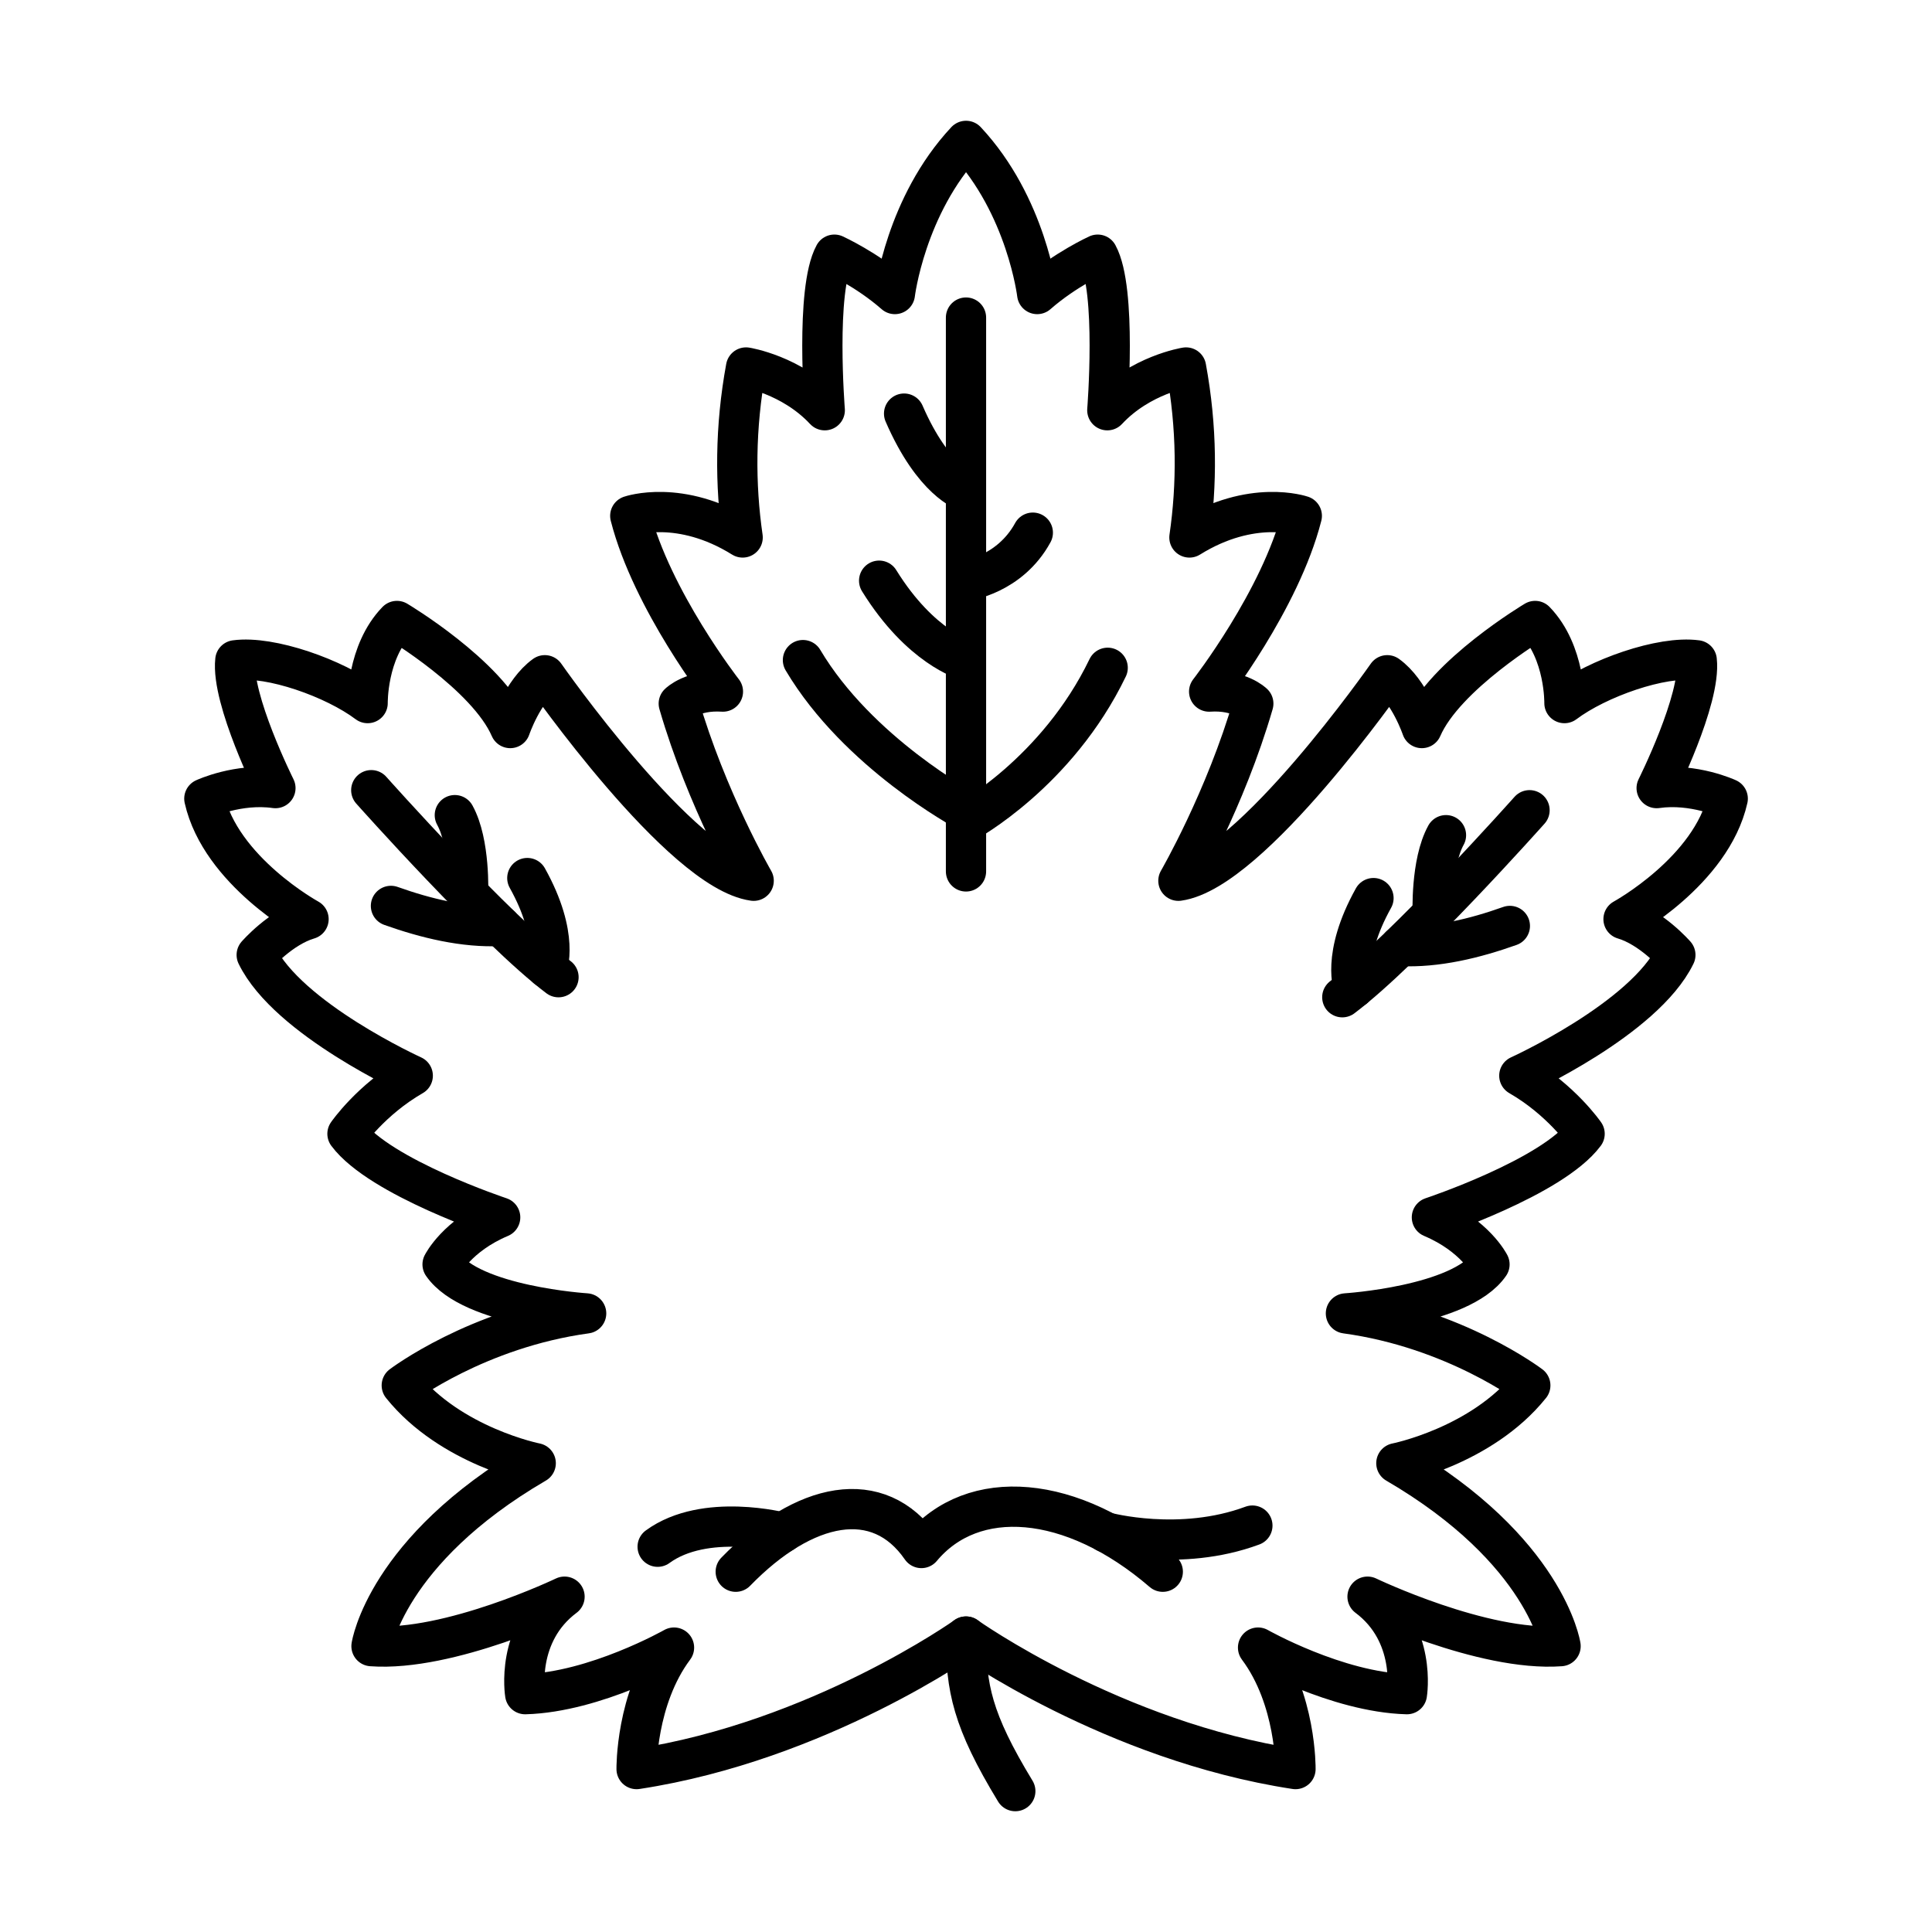 <?xml version="1.0" encoding="UTF-8"?><svg id="b" xmlns="http://www.w3.org/2000/svg" viewBox="0 0 48 48"><defs><style>.c{fill:none;stroke:#000;stroke-linecap:round;stroke-linejoin:round;}</style></defs><path class="c" d="M24,40.66s3.653,2.601,8.186,3.292c0,0,.024-1.742-.93-3.018,0,0,1.956,1.109,3.698,1.157,0,0,.251-1.503-.978-2.422,0,0,2.863,1.372,4.796,1.229,0,0-.358-2.374-4.08-4.545,0,0,2.111-.417,3.328-1.933,0,0-1.873-1.42-4.581-1.789,0,0,2.851-.179,3.567-1.217,0,0-.358-.716-1.431-1.169,0,0,2.982-.99,3.794-2.076,0,0-.585-.847-1.622-1.444,0,0,3.102-1.408,3.877-3,0,0-.597-.686-1.288-.889,0,0,2.183-1.193,2.589-2.994,0,0-.847-.394-1.766-.262,0,0,1.104-2.208.996-3.175-.871-.119-2.464.443-3.287,1.063,0,0,.024-1.264-.728-2.04,0,0-2.243,1.336-2.815,2.66,0,0-.31-.919-.859-1.312,0,0-3.388,4.855-5.189,5.106,0,0,1.169-2.016,1.861-4.402,0,0-.346-.348-1.097-.298,0,0,1.766-2.267,2.302-4.366,0,0-1.241-.429-2.792.537.191-1.312.191-2.732-.084-4.223,0,0-1.133.179-1.956,1.062,0,0,.239-2.994-.239-3.865,0,0-.811.37-1.503.978,0,0-.262-2.195-1.768-3.805-1.506,1.611-1.768,3.805-1.768,3.805-.692-.608-1.503-.978-1.503-.978-.477.871-.239,3.865-.239,3.865-.823-.883-1.956-1.062-1.956-1.062-.274,1.491-.274,2.911-.084,4.223-1.551-.966-2.792-.537-2.792-.537.537,2.1,2.302,4.366,2.302,4.366-.752-.049-1.097.298-1.097.298.692,2.386,1.861,4.402,1.861,4.402-1.801-.251-5.189-5.106-5.189-5.106-.549.394-.859,1.312-.859,1.312-.573-1.324-2.815-2.66-2.815-2.66-.752.775-.728,2.04-.728,2.04-.823-.62-2.416-1.182-3.287-1.063-.107.966.996,3.175.996,3.175-.919-.131-1.766.262-1.766.262.406,1.801,2.589,2.994,2.589,2.994-.692.203-1.288.889-1.288.889.775,1.593,3.877,3,3.877,3-1.038.597-1.622,1.444-1.622,1.444.811,1.086,3.794,2.076,3.794,2.076-1.074.453-1.431,1.169-1.431,1.169.716,1.038,3.567,1.217,3.567,1.217-2.708.37-4.581,1.789-4.581,1.789,1.217,1.515,3.328,1.933,3.328,1.933-3.722,2.171-4.08,4.545-4.08,4.545,1.933.143,4.796-1.229,4.796-1.229-1.229.919-.978,2.422-.978,2.422,1.742-.048,3.698-1.157,3.698-1.157-.954,1.276-.93,3.018-.93,3.018,4.533-.692,8.186-3.292,8.186-3.292Z"/><path class="c" d="M13.876,24.278c-1.563-1.175-4.652-4.646-4.652-4.646"/><path class="c" d="M13.101,21.815c.811,1.455.486,2.234.486,2.234"/><path class="c" d="M9.713,22.507c.871.31,1.82.542,2.723.498"/><path class="c" d="M11.3,20.252c.382.692.329,1.95.329,1.95"/><path class="c" d="M33.349,24.776c1.563-1.175,4.652-4.646,4.652-4.646"/><path class="c" d="M34.124,22.313c-.811,1.455-.486,2.234-.486,2.234"/><path class="c" d="M37.512,23.005c-.871.31-1.82.542-2.723.498"/><path class="c" d="M35.925,20.75c-.382.692-.329,1.95-.329,1.95"/><path class="c" d="M18.279,39.049c1.702-1.75,3.547-2.131,4.613-.589,1.272-1.527,3.722-1.368,5.997.589"/><path class="c" d="M31.115,37.903c-1.797.668-3.639.167-3.639.167"/><path class="c" d="M16.339,38.428c1.177-.859,3.108-.351,3.108-.351"/><line class="c" x1="24" y1="7.89" x2="24" y2="21.65"/><path class="c" d="M19.949,16.4c1.368,2.306,4.04,3.738,4.04,3.738"/><path class="c" d="M21.842,14.427c1.034,1.67,2.147,1.972,2.147,1.972"/><path class="c" d="M22.462,10.276c.732,1.686,1.527,1.925,1.527,1.925"/><path class="c" d="M25.66,13.234c-.573,1.05-1.659,1.193-1.659,1.193"/><path class="c" d="M27.52,16.591c-1.257,2.609-3.521,3.833-3.521,3.833"/><path class="c" d="M25.225,44.5c-1.074-1.766-1.225-2.574-1.225-3.84"/></svg>